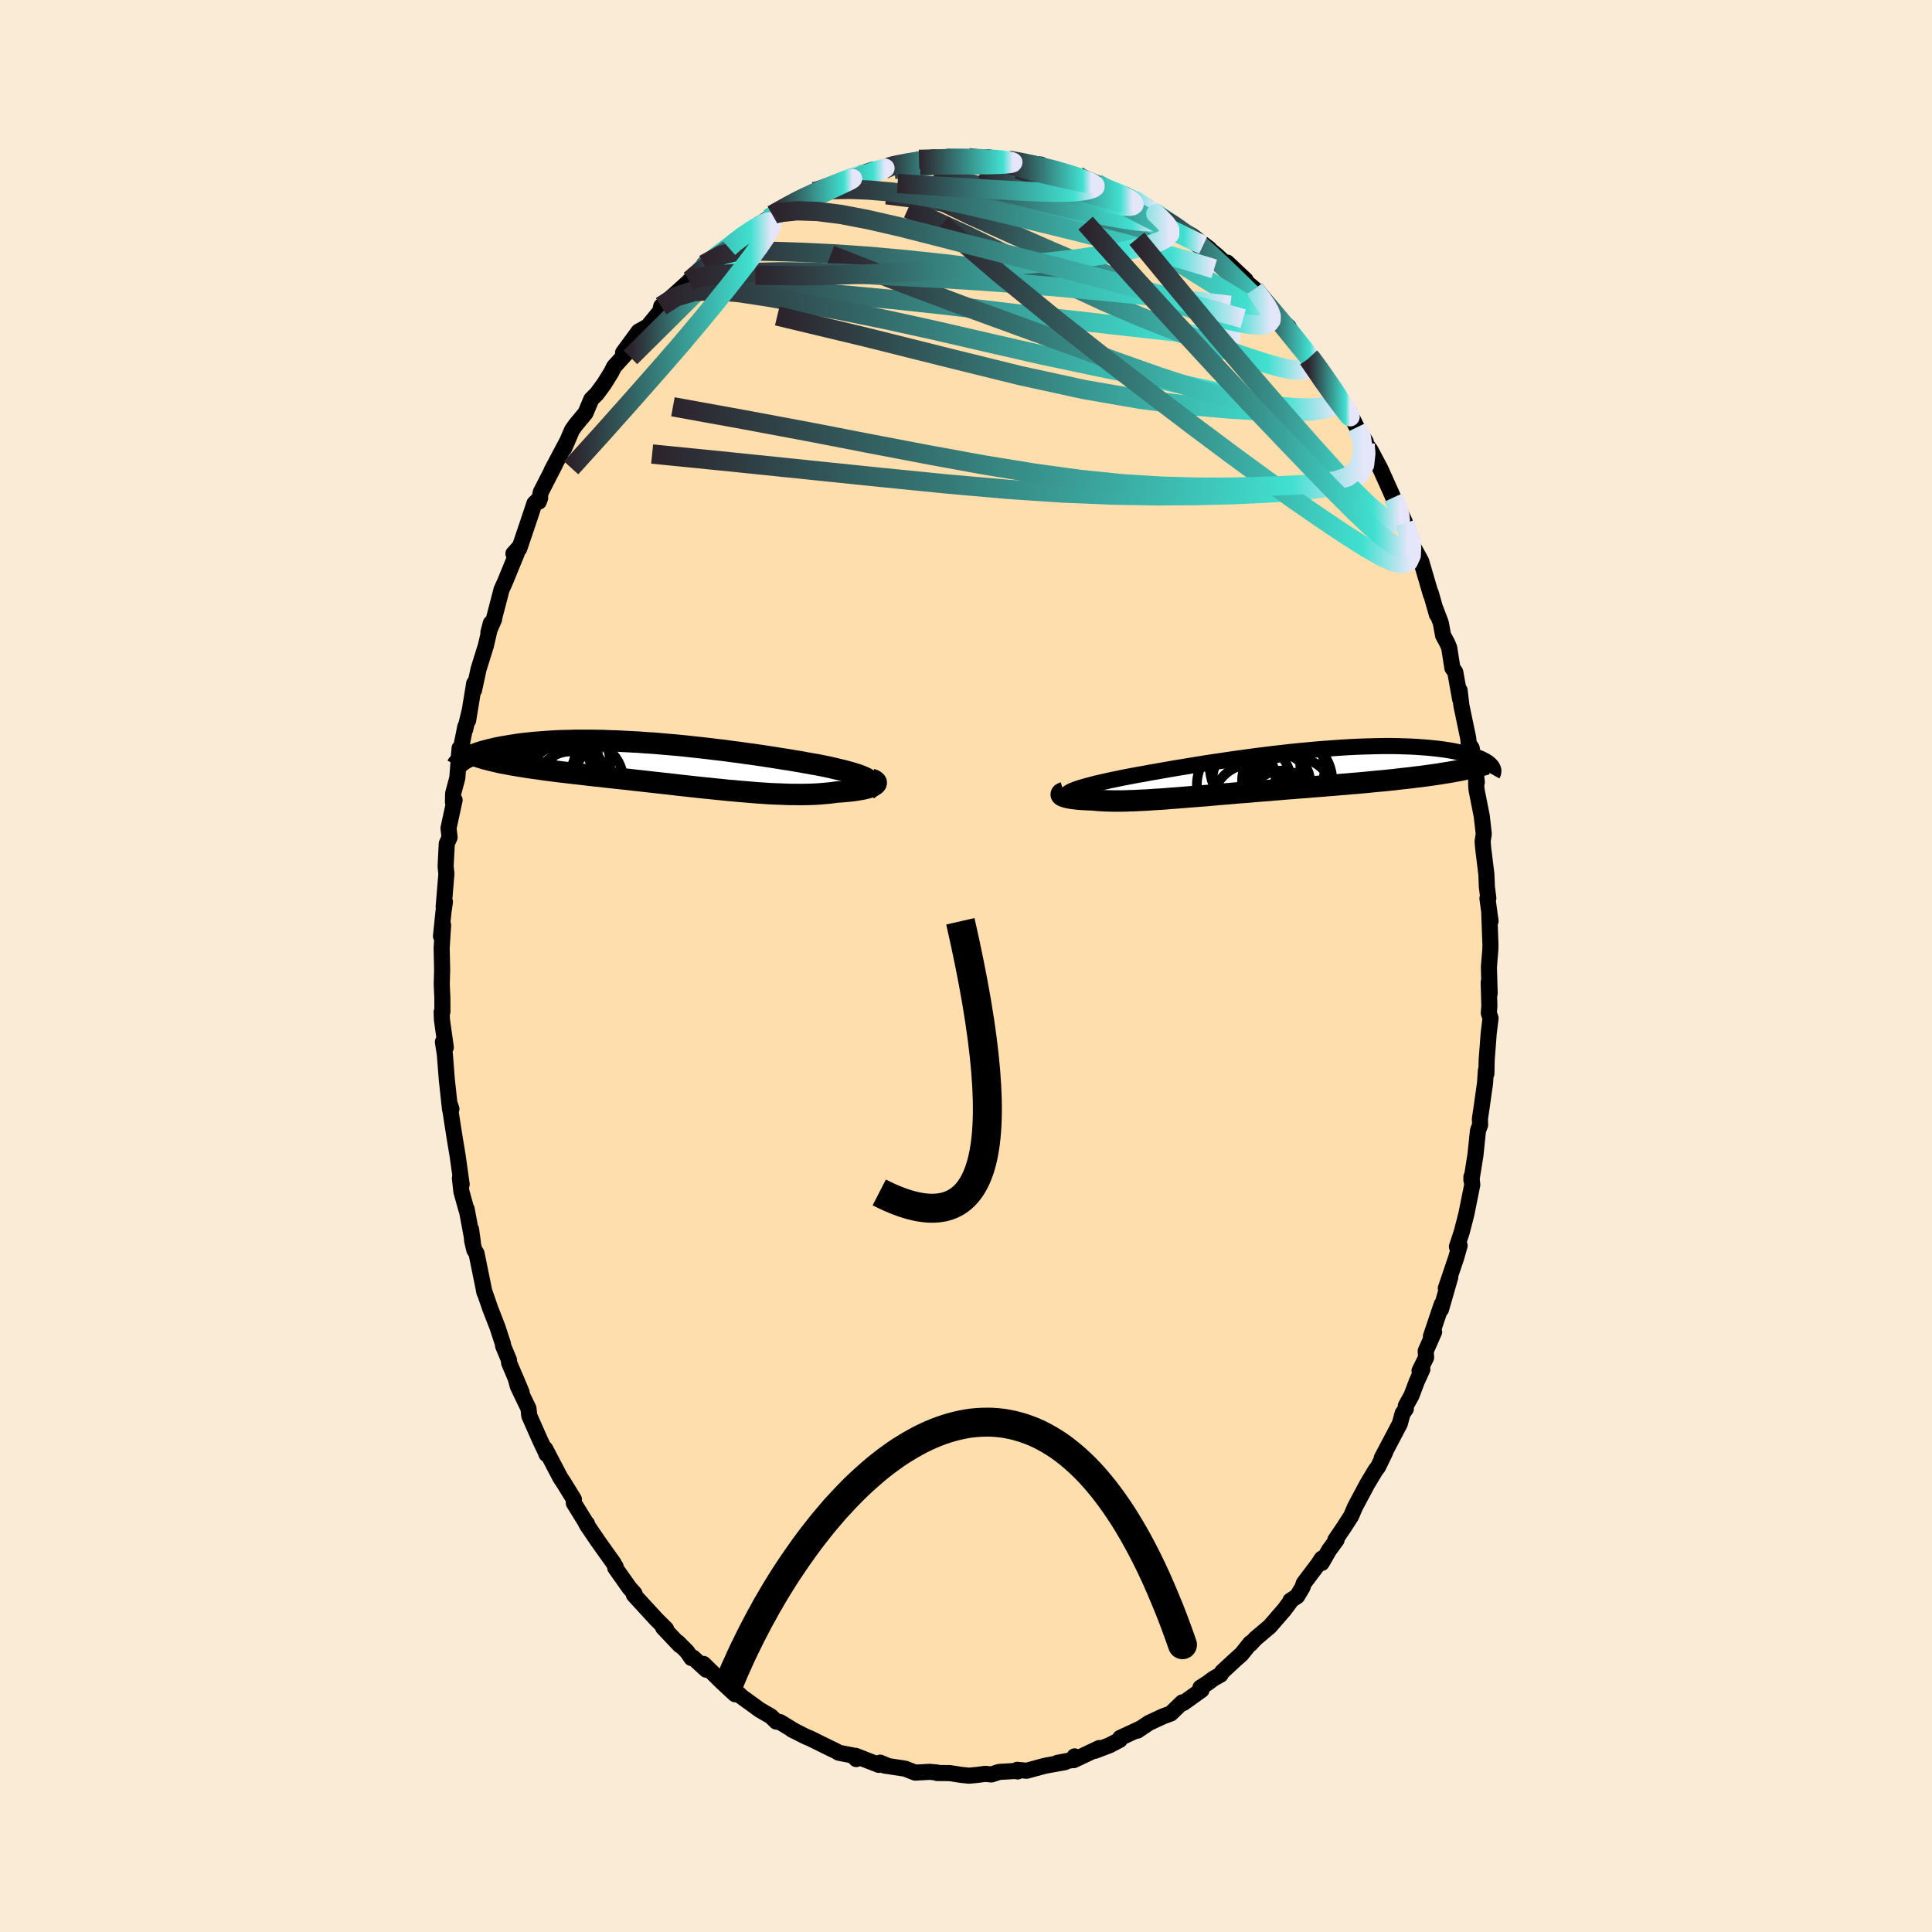 
  <svg viewBox="-100 -100 200 200" xmlns="http://www.w3.org/2000/svg" width="500" height="500" id="face-svg">
    <defs>
      <clipPath id="leftEyeClipPath">
        <polyline points="20.39,1.49 20.21,1.38 20.01,1.28 19.78,1.18 19.52,1.08 19.24,0.98 18.93,0.88 18.59,0.78 18.23,0.68 17.85,0.58 17.44,0.48 17.01,0.38 16.56,0.27 16.09,0.17 15.6,0.07 15.09,-0.03 14.56,-0.12 14,-0.22 13.41,-0.33 12.79,-0.43 12.15,-0.54 11.49,-0.64 10.81,-0.75 10.1,-0.86 9.38,-0.97 8.64,-1.08 7.88,-1.18 7.11,-1.29 6.33,-1.39 5.54,-1.5 4.74,-1.59 3.94,-1.69 3.13,-1.78 2.31,-1.87 1.5,-1.96 0.69,-2.04 -0.12,-2.11 -0.93,-2.18 -1.73,-2.25 -2.53,-2.3 -3.31,-2.36 -4.09,-2.4 -4.86,-2.44 -5.61,-2.48 -6.35,-2.5 -7.08,-2.53 -7.79,-2.54 -8.49,-2.55 -9.16,-2.55 -9.83,-2.55 -10.47,-2.53 -11.09,-2.52 -11.7,-2.5 -12.28,-2.47 -12.85,-2.43 -13.4,-2.39 -13.92,-2.35 -14.43,-2.3 -14.91,-2.25 -15.38,-2.2 -15.83,-2.14 -16.26,-2.07 -16.67,-2.01 -17.06,-1.94 -17.43,-1.88 -17.79,-1.81 -18.14,-1.74 -18.46,-1.66 -18.77,-1.59 -19.07,-1.51 -19.35,-1.44 -19.62,-1.36 -19.87,-1.28 -20.1,-1.2 -20.32,-1.12 -20.53,-1.04 -20.72,-0.95 -20.9,-0.87 -21.07,-0.79 -21.23,-0.71 -17.46,-0.2 -17.11,-0.14 -16.76,-0.07 -16.39,0 -16,0.06 -15.61,0.13 -15.21,0.19 -14.79,0.26 -14.37,0.32 -13.93,0.38 -13.48,0.44 -13.03,0.51 -12.56,0.57 -12.08,0.63 -11.6,0.69 -11.1,0.75 -10.59,0.81 -10.07,0.87 -9.54,0.93 -8.99,0.99 -8.44,1.06 -7.88,1.12 -7.3,1.18 -6.72,1.25 -6.13,1.31 -5.53,1.38 -4.93,1.44 -4.31,1.51 -3.7,1.58 -3.07,1.65 -2.44,1.72 -1.81,1.79 -1.18,1.86 -0.54,1.93 0.1,2 0.74,2.08 1.39,2.15 2.03,2.22 2.67,2.29 3.31,2.36 3.95,2.42 4.59,2.49 5.22,2.55 5.85,2.62 6.48,2.67 7.1,2.73 7.71,2.78 8.32,2.83 8.92,2.88 9.51,2.92 10.1,2.96 10.68,2.99 11.24,3.01 11.8,3.03 12.35,3.05 12.89,3.05 13.42,3.06 13.93,3.05 14.44,3.04 14.93,3.02 15.41,2.99 15.87,2.95 16.32,2.91 16.76,2.86 17.18,2.8 17.55,2.78 17.9,2.75 18.24,2.72 18.57,2.69 18.88,2.65 19.18,2.61 19.46,2.56 19.72,2.52 19.96,2.47 20.19,2.41 20.4,2.36 20.58,2.3 20.75,2.24 20.89,2.18 21.01,2.11" />
      </clipPath>
      <clipPath id="rightEyeClipPath">
        <polyline points="-19.81,1.87 -19.6,1.79 -19.37,1.71 -19.11,1.62 -18.83,1.54 -18.52,1.45 -18.19,1.36 -17.84,1.27 -17.46,1.17 -17.06,1.08 -16.63,0.98 -16.19,0.88 -15.72,0.78 -15.23,0.68 -14.72,0.57 -14.19,0.47 -13.67,0.37 -13.13,0.27 -12.54,0.17 -11.93,0.05 -11.28,-0.06 -10.61,-0.18 -9.91,-0.3 -9.17,-0.43 -8.42,-0.55 -7.64,-0.68 -6.84,-0.81 -6.03,-0.94 -5.19,-1.07 -4.35,-1.19 -3.49,-1.32 -2.62,-1.44 -1.74,-1.56 -0.86,-1.68 0.03,-1.79 0.92,-1.9 1.8,-2 2.68,-2.1 3.56,-2.19 4.43,-2.27 5.29,-2.35 6.15,-2.42 6.98,-2.48 7.81,-2.54 8.62,-2.59 9.41,-2.63 10.19,-2.66 10.94,-2.68 11.68,-2.7 12.39,-2.71 13.08,-2.71 13.75,-2.7 14.39,-2.68 15.02,-2.66 15.61,-2.63 16.18,-2.59 16.73,-2.55 17.25,-2.5 17.75,-2.45 18.23,-2.39 18.68,-2.33 19.11,-2.26 19.51,-2.19 19.89,-2.11 20.26,-2.04 20.6,-1.96 20.92,-1.88 21.23,-1.8 21.51,-1.71 21.77,-1.62 22.02,-1.53 22.24,-1.44 22.45,-1.35 22.64,-1.25 22.81,-1.16 22.97,-1.06 23.11,-0.97 23.23,-0.87 23.33,-0.77 23.42,-0.68 19.03,0.02 18.57,0.09 18.1,0.17 17.62,0.24 17.12,0.31 16.62,0.38 16.1,0.45 15.57,0.51 15.03,0.58 14.48,0.64 13.92,0.7 13.35,0.77 12.78,0.83 12.19,0.89 11.59,0.94 10.99,1 10.37,1.06 9.74,1.12 9.1,1.17 8.45,1.23 7.79,1.28 7.13,1.34 6.45,1.39 5.77,1.45 5.08,1.5 4.39,1.56 3.7,1.61 3,1.67 2.3,1.72 1.6,1.78 0.89,1.84 0.19,1.9 -0.51,1.95 -1.21,2.01 -1.9,2.07 -2.59,2.12 -3.28,2.18 -3.96,2.24 -4.63,2.29 -5.29,2.35 -5.95,2.41 -6.6,2.46 -7.24,2.51 -7.87,2.56 -8.48,2.61 -9.09,2.66 -9.68,2.7 -10.26,2.75 -10.83,2.79 -11.38,2.82 -11.92,2.86 -12.44,2.89 -12.95,2.91 -13.45,2.94 -13.93,2.95 -14.39,2.97 -14.84,2.98 -15.27,2.98 -15.68,2.98 -16.08,2.97 -16.47,2.96 -16.83,2.94 -17.18,2.92 -17.52,2.89 -17.84,2.86 -18.14,2.85 -18.42,2.84 -18.7,2.82 -18.96,2.81 -19.2,2.79 -19.43,2.77 -19.65,2.74 -19.86,2.72 -20.05,2.69 -20.22,2.66 -20.38,2.63 -20.53,2.59 -20.65,2.56 -20.77,2.52 -20.86,2.48" />
      </clipPath>
      <filter id="fuzzy">
        <feTurbulence id="turbulence" baseFrequency="0.05" numOctaves="3" type="noise" result="noise" />
        <feDisplacementMap in="SourceGraphic" in2="noise" scale="2" />
      </filter>
      <linearGradient id="rainbowGradient" x1="0%" y1="0%" x2="100%" y2="0%">
        <stop offset="0%" style="stop-color: rgb(44, 34, 43); stop-opacity: 1" />
        <stop offset="89.5%" style="stop-color: rgb(64, 224, 208); stop-opacity: 1" />
        <stop offset="100%" style="stop-color: rgb(230, 230, 250); stop-opacity: 1" />
      </linearGradient>
    </defs>
    <rect x="-100" y="-100" width="100%" height="100%" fill="rgb(250, 235, 215)" />
    <polyline id="faceContour" points="54.13,0.12 54.21,2.85 54.11,1.7 54.18,4.14 54.12,4.87 54.3,5.4 54.11,6.97 53.9,9.72 53.87,11.15 53.82,10.79 53.73,12.13 53.38,14.61 53.2,15.83 53.22,16.46 53,17.04 52.74,19.55 52.32,22.18 52.32,21.82 52.41,22.64 51.8,25.67 51.33,27.5 51.02,28.45 50.82,29.06 51.1,28.94 50.75,30.18 49.67,33.37 50.13,32.21 49.17,35.55 49.24,35.04 48.13,38.33 48.46,37.88 47.59,39.86 47.63,40.53 46.95,41.9 47.24,41.75 46.67,43 46.12,44.46 45.53,45.53 45.53,45.85 45.2,46.31 44.91,47.38 43.04,50.93 43.4,50.32 42.67,51.83 42.38,52.22 41.55,53.6 40.28,55.98 39.87,56.94 39.13,58.09 38.23,59.42 38.36,59.41 37.59,60.46 36.82,61.8 36.83,61.35 36.49,61.88 34.96,63.91 34.84,64.3 34.28,65.24 33.58,65.7 33.65,65.7 32.94,66.65 31.44,68.38 29.97,69.62 29.45,70.18 29.45,70.08 28.52,71.24 27.77,71.91 26.51,73.08 26.35,73.36 25.64,73.76 24.96,74.26 24.27,74.7 24.38,74.95 22.51,76.29 22.39,76.23 21.2,77.38 20.39,77.68 18.93,78.36 17.74,79.16 18.04,78.94 15.96,79.91 15.91,80.12 14.85,80.67 13.36,81.24 13.79,80.96 11.15,82.21 11.24,81.82 11.2,82.16 9.46,82.49 10.24,82.42 8.4,82.75 8.03,82.83 6.27,83.31 5.31,83.21 5.35,83.38 5.12,83.33 3.42,83.43 2.64,83.69 1.98,83.63 1.14,83.74 0.31,83.82 -0.53,83.73 -1.68,83.55 -3,83.54 -3,83.49 -3.76,83.42 -5.26,83.5 -6.31,83.09 -8.02,82.83 -8.4,82.78 -8.05,82.82 -8.89,82.47 -9.02,82.7 -11.44,81.76 -11.36,82.1 -11.74,81.72 -13.18,81.44 -13.42,81.29 -14.29,80.87 -16.11,79.97 -16.59,79.77 -18.02,79.05 -17.81,79.15 -19.25,78.27 -19.64,78.22 -20.19,77.68 -21.33,77.02 -23.22,75.65 -23.54,75.34 -23.99,75.05 -23.9,75.39 -25.19,74.2 -27.17,72.25 -26.89,72.85 -28.26,71.59 -28.42,71.64 -28.88,70.97 -29.84,70.01 -29.62,70.32 -31.36,68.48 -31.05,68.63 -32.03,67.66 -34.38,65.1 -34.31,64.97 -34.84,64.38 -36.31,62.3 -36.28,62.16 -36.21,62.37 -36.47,61.83 -38.08,59.57 -39.2,57.92 -39.24,57.72 -39.18,57.96 -39.49,57.39 -40.6,55.59 -40.59,55.21 -41.58,53.6 -42,52.96 -43.56,49.98 -43.43,50.53 -43.44,50.46 -44.1,49.07 -45.21,46.56 -45.29,45.81 -46.39,43.52 -46.64,42.61 -46,44.14 -47.3,41.07 -47.31,40.79 -47.92,39.32 -47.93,39.13 -48.5,37.39 -49.25,35.46 -49.91,33.55 -49.84,33.83 -50.67,29.75 -50.9,29.39 -51.12,28.46 -51.24,27.25 -51.05,28.6 -51.69,25.17 -51.73,25.17 -52.24,23.34 -52.39,21.97 -52.21,22.61 -52.63,19.61 -52.91,17.93 -53.2,16.09 -53.5,14.12 -53.27,14.8 -53.41,14.85 -53.74,11.82 -53.95,9.14 -54.15,7.86 -53.85,8.43 -54.25,5.57 -54.28,4.77 -54.2,4.73 -54.21,3.24 -54.27,1.93 -54.23,0.39 -54.28,-1.84 -54.13,-4.24 -54.35,-3.09 -54.08,-5.71 -53.94,-6.64 -54.07,-6.13 -53.79,-9.54 -53.87,-10.31 -53.75,-12.66 -53.46,-13.32 -53.57,-14.27 -52.94,-17.18 -53.11,-16.97 -53.09,-17.86 -52.66,-19.46 -52.42,-22.55 -52.53,-21.31 -51.83,-24.78 -51.85,-24.47 -51.37,-26.48 -51.54,-25.42 -50.91,-29.26 -50.93,-28.55 -50.46,-30.73 -49.7,-33.17 -49.3,-34.9 -49.19,-35.49 -49.44,-34.54 -48.85,-35.89 -48.92,-35.73 -48.08,-38.97 -47.72,-39.76 -46.5,-42.74 -46.85,-42.69 -46.23,-43.37 -46.25,-43.2 -45.22,-46.25 -44.68,-47.88 -44.08,-48.46 -44.22,-48.07 -44.02,-49.05 -42.54,-51.93 -42.91,-51.26 -41.24,-54.41 -41.62,-53.55 -40.78,-55.49 -40.41,-56.01 -39.39,-57.24 -38.79,-58.66 -38.19,-59.27 -37.45,-60.28 -36.72,-61.46 -36.43,-62.04 -35.19,-63.41 -35.32,-63.45 -35.5,-63.49 -33.89,-65.68 -32.92,-66.22 -33.77,-65.2 -31.66,-67.77 -31.55,-68.3 -30.16,-69.52 -28.66,-70.88 -28.57,-71 -27.5,-71.94 -27.7,-71.74 -26.92,-72.49 -27.13,-72.63 -25.34,-73.91 -23.78,-74.97 -24.56,-74.36 -24.2,-74.77 -23.16,-75.57 -21.29,-76.87 -21.36,-76.78 -19.72,-77.88 -20.04,-77.76 -17.85,-79.01 -17.44,-79.21 -16.97,-79.5 -15.77,-80.16 -15.37,-80.15 -15.17,-80.35 -14.25,-80.55 -12.96,-81.14 -12.58,-81.34 -11.74,-81.75 -9.67,-82.42 -8.81,-82.44 -8.49,-82.46 -7.56,-82.97 -7.93,-82.71 -5.9,-83.25 -6.07,-83.26 -3.3,-83.71 -4.86,-83.5 -2.69,-83.6 -2.05,-83.44 -1.82,-83.77 0.27,-83.67 0.55,-83.64 2.31,-83.73 2.67,-83.54 3.57,-83.46 4.3,-83.31 4.71,-83.53 5.71,-83.09 7.76,-82.96 6.38,-83.03 9.56,-82.3 9.71,-82.35 9.08,-82.55 11.56,-81.8 11.81,-81.47 12.69,-81.3 13.55,-81 14.66,-80.39 14.29,-80.52 15.15,-80.14 16.48,-79.85 17.3,-79.42 18.95,-78.46 19.77,-77.77 19.33,-78.24 19.25,-78.06 22.87,-75.87 22.86,-75.9 23.36,-75.63 25.17,-74.26 25.03,-74.33 24.98,-74.36 25.95,-73.57 27.73,-71.9 27.03,-72.82 28.95,-71.01 28.66,-71.09 29.85,-70.1 29.94,-69.82 30.82,-68.9 31.75,-67.88 32.34,-67.02 33.4,-66.16 33.39,-65.97 34.32,-64.53 35.61,-63.04 35.49,-63.28 36.01,-62.59 37.07,-61.17 37.9,-60.08 38.94,-58.39 38.67,-58.64 39.33,-57.47 39.67,-57.33 40.45,-55.76 41.38,-54.28 41.06,-54.47 41.86,-53.42 42.91,-51.44 44.09,-48.81 44.65,-47.47 44.23,-48.49 44.49,-48.07 45.46,-45.86 45.9,-44.63 46.13,-44.12 46.24,-43.5 47.12,-41.9 48.13,-38.44 48.11,-38.63 48.75,-36.38 48.59,-37 49.15,-35.52 49.39,-34.22 49.81,-33.45 50.02,-32.95 50.35,-30.85 50.65,-30.42 51.15,-27.63 51.1,-28.53 51.28,-26.98 51.98,-23.63 52.05,-23 52.35,-22.55 52.88,-19.02 52.8,-19.79 52.82,-18.7 52.85,-18.25 53.39,-15.52 53.6,-13.67 53.48,-12.91 53.54,-12.18 53.87,-9.49 53.92,-8.2 54.07,-7.02 53.98,-7 54.3,-4.65 54.17,-5.41 54.29,-2.2 54.28,-1.72 54.13,0.12 54.21,2.85" fill="rgb(255, 222, 173)" stroke="black" stroke-width="1.667" stroke-linejoin="round" filter="url(#fuzzy)" />
    <g transform="translate(30.93 -20.06)">
      <polyline id="rightCountour" points="-19.81,1.87 -19.6,1.79 -19.37,1.71 -19.11,1.62 -18.83,1.54 -18.52,1.45 -18.19,1.36 -17.84,1.27 -17.46,1.17 -17.06,1.08 -16.63,0.98 -16.19,0.88 -15.72,0.78 -15.23,0.68 -14.72,0.57 -14.19,0.47 -13.67,0.37 -13.13,0.27 -12.54,0.17 -11.93,0.05 -11.28,-0.06 -10.61,-0.18 -9.91,-0.3 -9.17,-0.43 -8.42,-0.55 -7.64,-0.68 -6.84,-0.81 -6.03,-0.94 -5.19,-1.07 -4.35,-1.19 -3.49,-1.32 -2.62,-1.44 -1.74,-1.56 -0.86,-1.68 0.03,-1.79 0.92,-1.9 1.8,-2 2.68,-2.1 3.56,-2.19 4.43,-2.27 5.29,-2.35 6.15,-2.42 6.98,-2.48 7.81,-2.54 8.62,-2.59 9.41,-2.63 10.19,-2.66 10.94,-2.68 11.68,-2.7 12.39,-2.71 13.08,-2.71 13.75,-2.7 14.39,-2.68 15.02,-2.66 15.61,-2.63 16.18,-2.59 16.73,-2.55 17.25,-2.5 17.75,-2.45 18.23,-2.39 18.68,-2.33 19.11,-2.26 19.51,-2.19 19.89,-2.11 20.26,-2.04 20.6,-1.96 20.92,-1.88 21.23,-1.8 21.51,-1.71 21.77,-1.62 22.02,-1.53 22.24,-1.44 22.45,-1.35 22.64,-1.25 22.81,-1.16 22.97,-1.06 23.11,-0.97 23.23,-0.87 23.33,-0.77 23.42,-0.68 19.03,0.02 18.57,0.09 18.1,0.17 17.62,0.24 17.12,0.31 16.62,0.38 16.1,0.45 15.57,0.51 15.03,0.58 14.48,0.64 13.92,0.7 13.35,0.77 12.78,0.83 12.19,0.89 11.59,0.94 10.99,1 10.37,1.06 9.74,1.12 9.1,1.17 8.45,1.23 7.79,1.28 7.13,1.34 6.45,1.39 5.77,1.45 5.08,1.5 4.39,1.56 3.7,1.61 3,1.67 2.3,1.72 1.6,1.78 0.89,1.84 0.19,1.9 -0.51,1.95 -1.21,2.01 -1.9,2.07 -2.59,2.12 -3.28,2.18 -3.96,2.24 -4.63,2.29 -5.29,2.35 -5.95,2.41 -6.6,2.46 -7.24,2.51 -7.87,2.56 -8.48,2.61 -9.09,2.66 -9.68,2.7 -10.26,2.75 -10.83,2.79 -11.38,2.82 -11.92,2.86 -12.44,2.89 -12.95,2.91 -13.45,2.94 -13.93,2.95 -14.39,2.97 -14.84,2.98 -15.27,2.98 -15.68,2.98 -16.08,2.97 -16.47,2.96 -16.83,2.94 -17.18,2.92 -17.52,2.89 -17.84,2.86 -18.14,2.85 -18.42,2.84 -18.7,2.82 -18.96,2.81 -19.2,2.79 -19.43,2.77 -19.65,2.74 -19.86,2.72 -20.05,2.69 -20.22,2.66 -20.38,2.63 -20.53,2.59 -20.65,2.56 -20.77,2.52 -20.86,2.48" fill="white" stroke="white" stroke-width="0" stroke-linejoin="round" filter="url(#fuzzy)" />
    </g>
    <g transform="translate(-30.54 -20.81)">
      <polyline id="leftCountour" points="20.39,1.49 20.21,1.38 20.01,1.28 19.78,1.18 19.52,1.08 19.24,0.98 18.93,0.88 18.59,0.78 18.23,0.68 17.85,0.58 17.44,0.48 17.01,0.38 16.56,0.27 16.09,0.17 15.6,0.07 15.09,-0.03 14.56,-0.12 14,-0.22 13.41,-0.33 12.79,-0.43 12.15,-0.54 11.49,-0.64 10.81,-0.75 10.1,-0.86 9.38,-0.97 8.64,-1.08 7.88,-1.18 7.11,-1.29 6.33,-1.39 5.54,-1.5 4.74,-1.59 3.94,-1.69 3.13,-1.78 2.31,-1.87 1.5,-1.96 0.69,-2.04 -0.12,-2.11 -0.93,-2.18 -1.73,-2.25 -2.53,-2.3 -3.31,-2.36 -4.09,-2.4 -4.86,-2.44 -5.61,-2.48 -6.35,-2.5 -7.08,-2.53 -7.79,-2.54 -8.49,-2.55 -9.16,-2.55 -9.83,-2.55 -10.47,-2.53 -11.09,-2.52 -11.7,-2.5 -12.28,-2.47 -12.85,-2.43 -13.4,-2.39 -13.92,-2.35 -14.43,-2.3 -14.91,-2.25 -15.38,-2.2 -15.83,-2.14 -16.26,-2.07 -16.67,-2.01 -17.06,-1.94 -17.43,-1.88 -17.79,-1.81 -18.14,-1.74 -18.46,-1.66 -18.77,-1.59 -19.07,-1.51 -19.35,-1.44 -19.62,-1.36 -19.87,-1.28 -20.1,-1.2 -20.32,-1.12 -20.53,-1.04 -20.72,-0.95 -20.9,-0.87 -21.07,-0.79 -21.23,-0.71 -17.46,-0.2 -17.11,-0.14 -16.76,-0.07 -16.39,0 -16,0.06 -15.61,0.13 -15.21,0.19 -14.79,0.26 -14.37,0.32 -13.93,0.38 -13.48,0.44 -13.03,0.51 -12.56,0.57 -12.08,0.63 -11.6,0.69 -11.1,0.75 -10.59,0.81 -10.07,0.87 -9.54,0.93 -8.99,0.99 -8.44,1.06 -7.88,1.12 -7.3,1.18 -6.72,1.25 -6.13,1.31 -5.53,1.38 -4.93,1.44 -4.31,1.51 -3.7,1.58 -3.07,1.65 -2.44,1.72 -1.81,1.79 -1.18,1.86 -0.54,1.93 0.1,2 0.74,2.08 1.39,2.15 2.03,2.22 2.67,2.29 3.31,2.36 3.95,2.42 4.59,2.49 5.22,2.55 5.85,2.62 6.48,2.67 7.1,2.73 7.71,2.78 8.32,2.83 8.92,2.88 9.51,2.92 10.1,2.96 10.68,2.99 11.24,3.01 11.8,3.03 12.35,3.05 12.89,3.05 13.42,3.06 13.93,3.05 14.44,3.04 14.93,3.02 15.41,2.99 15.87,2.95 16.32,2.91 16.76,2.86 17.18,2.8 17.55,2.78 17.9,2.75 18.24,2.72 18.57,2.69 18.88,2.65 19.18,2.61 19.46,2.56 19.72,2.52 19.96,2.47 20.19,2.41 20.4,2.36 20.58,2.3 20.75,2.24 20.89,2.18 21.01,2.11" fill="white" stroke="white" stroke-width="0" stroke-linejoin="round" filter="url(#fuzzy)" />
    </g>
    <g transform="translate(30.93 -20.06)">
      <polyline id="rightUpper" points="-20.5,2.66 -20.54,2.58 -20.56,2.5 -20.55,2.42 -20.52,2.34 -20.47,2.27 -20.39,2.19 -20.28,2.11 -20.15,2.03 -19.99,1.95 -19.81,1.87 -19.6,1.79 -19.37,1.71 -19.11,1.62 -18.83,1.54 -18.52,1.45 -18.19,1.36 -17.84,1.27 -17.46,1.17 -17.06,1.08 -16.63,0.98 -16.19,0.88 -15.72,0.78 -15.23,0.68 -14.72,0.57 -14.19,0.47 -13.67,0.37 -13.13,0.27 -12.54,0.17 -11.93,0.05 -11.28,-0.06 -10.61,-0.18 -9.91,-0.3 -9.17,-0.43 -8.42,-0.55 -7.64,-0.68 -6.84,-0.81 -6.03,-0.94 -5.19,-1.07 -4.35,-1.19 -3.49,-1.32 -2.62,-1.44 -1.74,-1.56 -0.86,-1.68 0.03,-1.79 0.92,-1.9 1.8,-2 2.68,-2.1 3.56,-2.19 4.43,-2.27 5.29,-2.35 6.15,-2.42 6.98,-2.48 7.81,-2.54 8.62,-2.59 9.41,-2.63 10.19,-2.66 10.94,-2.68 11.68,-2.7 12.39,-2.71 13.08,-2.71 13.75,-2.7 14.39,-2.68 15.02,-2.66 15.61,-2.63 16.18,-2.59 16.73,-2.55 17.25,-2.5 17.75,-2.45 18.23,-2.39 18.68,-2.33 19.11,-2.26 19.51,-2.19 19.89,-2.11 20.26,-2.04 20.6,-1.96 20.92,-1.88 21.23,-1.8 21.51,-1.71 21.77,-1.62 22.02,-1.53 22.24,-1.44 22.45,-1.35 22.64,-1.25 22.81,-1.16 22.97,-1.06 23.11,-0.97 23.23,-0.87 23.33,-0.77 23.42,-0.68 23.5,-0.58 23.56,-0.49 23.6,-0.39 23.64,-0.3 23.66,-0.21 23.66,-0.12 23.65,-0.03 23.64,0.06 23.61,0.15 23.56,0.24" fill="none" stroke="black" stroke-width="1.667" stroke-linejoin="round" filter="url(#fuzzy)" />
      <polyline id="rightLower" points="-20.8,2.11 -20.9,2.14 -20.97,2.18 -21.03,2.21 -21.06,2.25 -21.07,2.29 -21.07,2.33 -21.04,2.37 -21,2.41 -20.94,2.45 -20.86,2.48 -20.77,2.52 -20.65,2.56 -20.53,2.59 -20.38,2.63 -20.22,2.66 -20.05,2.69 -19.86,2.72 -19.65,2.74 -19.43,2.77 -19.2,2.79 -18.96,2.81 -18.7,2.82 -18.42,2.84 -18.14,2.85 -17.84,2.86 -17.52,2.89 -17.18,2.92 -16.83,2.94 -16.47,2.96 -16.08,2.97 -15.68,2.98 -15.27,2.98 -14.84,2.98 -14.39,2.97 -13.93,2.95 -13.45,2.94 -12.95,2.91 -12.44,2.89 -11.92,2.86 -11.38,2.82 -10.83,2.79 -10.26,2.75 -9.68,2.7 -9.09,2.66 -8.48,2.61 -7.87,2.56 -7.24,2.51 -6.6,2.46 -5.95,2.41 -5.29,2.35 -4.63,2.29 -3.96,2.24 -3.28,2.18 -2.59,2.12 -1.9,2.07 -1.21,2.01 -0.51,1.95 0.19,1.9 0.89,1.84 1.6,1.78 2.3,1.72 3,1.67 3.7,1.61 4.39,1.56 5.08,1.5 5.77,1.45 6.45,1.39 7.13,1.34 7.79,1.28 8.45,1.23 9.1,1.17 9.74,1.12 10.37,1.06 10.99,1 11.59,0.94 12.19,0.89 12.78,0.83 13.35,0.77 13.92,0.7 14.48,0.64 15.03,0.58 15.57,0.51 16.1,0.45 16.62,0.38 17.12,0.31 17.62,0.24 18.1,0.17 18.57,0.09 19.03,0.02 19.48,-0.06 19.91,-0.14 20.34,-0.22 20.75,-0.31 21.14,-0.39 21.53,-0.48 21.9,-0.57 22.27,-0.66 22.62,-0.75 22.96,-0.85" fill="none" stroke="black" stroke-width="2.222" stroke-linejoin="round" filter="url(#fuzzy)" />
      <circle r="3.26" cx="1.435" cy="1.327" stroke="black" fill="none" stroke-width="1.0" filter="url(#fuzzy)" clip-path="url(#rightEyeClipPath)" /><circle r="3.5" cx="1.745" cy="3.332" stroke="black" fill="none" stroke-width="1.0" filter="url(#fuzzy)" clip-path="url(#rightEyeClipPath)" /><circle r="4.906" cx="-2.125" cy="1.352" stroke="black" fill="none" stroke-width="1.0" filter="url(#fuzzy)" clip-path="url(#rightEyeClipPath)" /><circle r="4.824" cx="2.67" cy="3.162" stroke="black" fill="none" stroke-width="1.0" filter="url(#fuzzy)" clip-path="url(#rightEyeClipPath)" /><circle r="3.104" cx="1.6" cy="1.037" stroke="black" fill="none" stroke-width="1.0" filter="url(#fuzzy)" clip-path="url(#rightEyeClipPath)" /><circle r="3.26" cx="-2.14" cy="0.632" stroke="black" fill="none" stroke-width="1.0" filter="url(#fuzzy)" clip-path="url(#rightEyeClipPath)" /><circle r="4.676" cx="2.32" cy="0.917" stroke="black" fill="none" stroke-width="1.0" filter="url(#fuzzy)" clip-path="url(#rightEyeClipPath)" /><circle r="4.684" cx="-1.005" cy="-0.533" stroke="black" fill="none" stroke-width="1.0" filter="url(#fuzzy)" clip-path="url(#rightEyeClipPath)" /><circle r="3.716" cx="2.49" cy="-0.403" stroke="black" fill="none" stroke-width="1.0" filter="url(#fuzzy)" clip-path="url(#rightEyeClipPath)" /><circle r="4.158" cx="-1.32" cy="3.307" stroke="black" fill="none" stroke-width="1.0" filter="url(#fuzzy)" clip-path="url(#rightEyeClipPath)" />
      </g>
    <g transform="translate(-30.54 -20.81)">
      <polyline id="leftUpper" points="20.35,2.57 20.51,2.45 20.63,2.34 20.72,2.23 20.77,2.12 20.79,2.01 20.77,1.9 20.72,1.8 20.64,1.69 20.53,1.59 20.39,1.49 20.21,1.38 20.01,1.28 19.78,1.18 19.52,1.08 19.24,0.98 18.93,0.88 18.59,0.78 18.23,0.68 17.85,0.58 17.44,0.48 17.01,0.38 16.56,0.27 16.09,0.17 15.6,0.07 15.09,-0.03 14.56,-0.12 14,-0.22 13.41,-0.33 12.79,-0.43 12.15,-0.54 11.49,-0.64 10.81,-0.75 10.1,-0.86 9.38,-0.97 8.64,-1.08 7.88,-1.18 7.11,-1.29 6.33,-1.39 5.54,-1.5 4.74,-1.59 3.94,-1.69 3.13,-1.78 2.31,-1.87 1.5,-1.96 0.69,-2.04 -0.12,-2.11 -0.93,-2.18 -1.73,-2.25 -2.53,-2.3 -3.31,-2.36 -4.09,-2.4 -4.86,-2.44 -5.61,-2.48 -6.35,-2.5 -7.08,-2.53 -7.79,-2.54 -8.49,-2.55 -9.16,-2.55 -9.83,-2.55 -10.47,-2.53 -11.09,-2.52 -11.7,-2.5 -12.28,-2.47 -12.85,-2.43 -13.4,-2.39 -13.92,-2.35 -14.43,-2.3 -14.91,-2.25 -15.38,-2.2 -15.83,-2.14 -16.26,-2.07 -16.67,-2.01 -17.06,-1.94 -17.43,-1.88 -17.79,-1.81 -18.14,-1.74 -18.46,-1.66 -18.77,-1.59 -19.07,-1.51 -19.35,-1.44 -19.62,-1.36 -19.87,-1.28 -20.1,-1.2 -20.32,-1.12 -20.53,-1.04 -20.72,-0.95 -20.9,-0.87 -21.07,-0.79 -21.23,-0.71 -21.37,-0.63 -21.5,-0.55 -21.62,-0.47 -21.72,-0.4 -21.82,-0.32 -21.9,-0.24 -21.98,-0.17 -22.04,-0.1 -22.1,-0.03 -22.14,0.05" fill="none" stroke="black" stroke-width="2.222" stroke-linejoin="round" filter="url(#fuzzy)" />
      <polyline id="leftLower" points="20.72,1.48 20.89,1.53 21.03,1.59 21.13,1.66 21.2,1.72 21.24,1.78 21.25,1.85 21.23,1.92 21.18,1.98 21.11,2.05 21.01,2.11 20.89,2.18 20.75,2.24 20.58,2.3 20.4,2.36 20.19,2.41 19.96,2.47 19.72,2.52 19.46,2.56 19.18,2.61 18.88,2.65 18.57,2.69 18.24,2.72 17.9,2.75 17.55,2.78 17.18,2.8 16.76,2.86 16.32,2.91 15.87,2.95 15.41,2.99 14.93,3.02 14.44,3.04 13.93,3.05 13.42,3.06 12.89,3.05 12.35,3.05 11.8,3.03 11.24,3.01 10.68,2.99 10.1,2.96 9.51,2.92 8.92,2.88 8.32,2.83 7.71,2.78 7.1,2.73 6.48,2.67 5.85,2.62 5.22,2.55 4.59,2.49 3.95,2.42 3.31,2.36 2.67,2.29 2.03,2.22 1.39,2.15 0.74,2.08 0.1,2 -0.54,1.93 -1.18,1.86 -1.81,1.79 -2.44,1.72 -3.07,1.65 -3.7,1.58 -4.31,1.51 -4.93,1.44 -5.53,1.38 -6.13,1.31 -6.72,1.25 -7.3,1.18 -7.88,1.12 -8.44,1.06 -8.99,0.99 -9.54,0.93 -10.07,0.87 -10.59,0.81 -11.1,0.75 -11.6,0.69 -12.08,0.63 -12.56,0.57 -13.03,0.51 -13.48,0.44 -13.93,0.38 -14.37,0.32 -14.79,0.26 -15.21,0.19 -15.61,0.13 -16,0.06 -16.39,0 -16.76,-0.07 -17.11,-0.14 -17.46,-0.2 -17.79,-0.27 -18.12,-0.35 -18.43,-0.42 -18.73,-0.49 -19.02,-0.57 -19.3,-0.64 -19.56,-0.72 -19.82,-0.8 -20.06,-0.88 -20.29,-0.96" fill="none" stroke="black" stroke-width="2.222" stroke-linejoin="round" filter="url(#fuzzy)" />
      <circle r="3.696" cx="-10.359" cy="2.296" stroke="black" fill="none" stroke-width="1.0" filter="url(#fuzzy)" clip-path="url(#leftEyeClipPath)" /><circle r="4.516" cx="-11.244" cy="1.641" stroke="black" fill="none" stroke-width="1.0" filter="url(#fuzzy)" clip-path="url(#leftEyeClipPath)" /><circle r="4.79" cx="-11.074" cy="-0.119" stroke="black" fill="none" stroke-width="1.0" filter="url(#fuzzy)" clip-path="url(#leftEyeClipPath)" /><circle r="4.396" cx="-11.524" cy="1.081" stroke="black" fill="none" stroke-width="1.0" filter="url(#fuzzy)" clip-path="url(#leftEyeClipPath)" /><circle r="3.102" cx="-10.674" cy="-1.314" stroke="black" fill="none" stroke-width="1.0" filter="url(#fuzzy)" clip-path="url(#leftEyeClipPath)" /><circle r="4.018" cx="-8.974" cy="1.566" stroke="black" fill="none" stroke-width="1.0" filter="url(#fuzzy)" clip-path="url(#leftEyeClipPath)" /><circle r="3.622" cx="-12.574" cy="-2.359" stroke="black" fill="none" stroke-width="1.0" filter="url(#fuzzy)" clip-path="url(#leftEyeClipPath)" /><circle r="3.642" cx="-11.229" cy="1.591" stroke="black" fill="none" stroke-width="1.0" filter="url(#fuzzy)" clip-path="url(#leftEyeClipPath)" /><circle r="3.288" cx="-11.474" cy="0.796" stroke="black" fill="none" stroke-width="1.0" filter="url(#fuzzy)" clip-path="url(#leftEyeClipPath)" /><circle r="3.112" cx="-13.009" cy="-1.429" stroke="black" fill="none" stroke-width="1.0" filter="url(#fuzzy)" clip-path="url(#leftEyeClipPath)" />
    </g>
    <g id="hairs">
      <polyline points="-31.55,-68.3 -29.99,-69.31 -28.08,-69.95 -25.83,-70.23 -23.16,-70.24 -20.03,-70.06 -16.36,-69.78 -12.14,-69.42 -7.41,-68.98 -2.24,-68.42 3.27,-67.76 9.07,-67.07 15.16,-66.38 21.56,-65.66 28.32,-64.67" fill="none" stroke="url(#rainbowGradient)" stroke-width="2" stroke-linejoin="round" filter="url(#fuzzy)" /><polyline points="19.77,-77.77 19.7,-77.89 20.33,-77.47 21.2,-76.89 21.92,-76.4 22.35,-76.05 22.47,-75.86 22.3,-75.81 21.86,-75.88 21.17,-76.06 20.2,-76.36 18.91,-76.82 17.24,-77.44 15.17,-78.26 12.69,-79.27 9.8,-80.47 6.5,-81.88" fill="none" stroke="url(#rainbowGradient)" stroke-width="2" stroke-linejoin="round" filter="url(#fuzzy)" /><polyline points="41.38,-54.28 41.31,-54.01 41.39,-53.06 41.26,-51.89 40.71,-50.86 39.65,-50.14 38.1,-49.67 36.1,-49.37 33.69,-49.13 30.87,-48.94 27.63,-48.79 23.95,-48.7 19.82,-48.67 15.2,-48.75 10.06,-48.96 4.37,-49.34 -1.88,-49.89 -8.69,-50.57 -16.06,-51.33 -24,-52.15 -32.49,-53" fill="none" stroke="url(#rainbowGradient)" stroke-width="2" stroke-linejoin="round" filter="url(#fuzzy)" /><polyline points="-27.5,-71.94 -27.41,-72.04 -27,-72.45 -26.39,-72.99 -25.72,-73.54 -25.11,-74.01 -24.58,-74.4 -24.12,-74.73 -23.71,-75 -23.38,-75.19 -23.17,-75.25 -23.11,-75.16 -23.25,-74.88 -23.59,-74.4 -24.15,-73.73 -24.94,-72.86 -25.96,-71.78 -27.23,-70.49 -28.71,-68.99 -30.43,-67.28 -32.42,-65.31 -34.74,-63.01" fill="none" stroke="url(#rainbowGradient)" stroke-width="2" stroke-linejoin="round" filter="url(#fuzzy)" /><polyline points="19.25,-78.06 21.63,-76.58 23.02,-75.6 24.18,-74.67 25.28,-73.69 26.37,-72.67 27.47,-71.61 28.58,-70.53 29.66,-69.48 30.67,-68.5 31.56,-67.64 32.29,-66.91 32.83,-66.37 33.14,-66.09 33.24,-66.12" fill="none" stroke="url(#rainbowGradient)" stroke-width="2" stroke-linejoin="round" filter="url(#fuzzy)" /><polyline points="17.3,-79.42 18.42,-78.7 18.83,-78.32 18.94,-78.06 18.94,-77.76 18.79,-77.45 18.33,-77.19 17.45,-77.05 16.1,-77.04 14.25,-77.17 11.91,-77.42 9.07,-77.74 5.66,-78.14 1.64,-78.61 -3,-79.17 -8.23,-79.84" fill="none" stroke="url(#rainbowGradient)" stroke-width="2" stroke-linejoin="round" filter="url(#fuzzy)" /><polyline points="-31.55,-68.3 -30,-69.28 -28.15,-69.82 -25.98,-69.92 -23.43,-69.7 -20.42,-69.24 -16.89,-68.6 -12.82,-67.83 -8.25,-66.9 -3.24,-65.8 2.13,-64.56 7.81,-63.26 13.78,-62 20.06,-60.72 26.64,-59.27 33.52,-57.5" fill="none" stroke="url(#rainbowGradient)" stroke-width="2" stroke-linejoin="round" filter="url(#fuzzy)" /><polyline points="0.27,-83.67 1,-83.59 2.09,-83.36 3.26,-82.99 4.51,-82.49 5.86,-81.89 7.32,-81.19 8.88,-80.41 10.51,-79.57 12.2,-78.67 13.91,-77.73 15.64,-76.74 17.37,-75.72 19.1,-74.67 20.81,-73.61 22.48,-72.56 24.08,-71.56 25.59,-70.62 26.99,-69.76 28.3,-68.96 29.54,-68.22 30.68,-67.54 31.67,-67 32.49,-66.64" fill="none" stroke="url(#rainbowGradient)" stroke-width="2" stroke-linejoin="round" filter="url(#fuzzy)" /><polyline points="11.56,-81.8 12.03,-81.51 12.77,-81.2 13.56,-80.87 14.33,-80.53 15.1,-80.19 15.89,-79.84 16.7,-79.47 17.47,-79.1 18.16,-78.75 18.72,-78.44 19.16,-78.18 19.45,-77.97 19.61,-77.82 19.6,-77.74 19.41,-77.76 18.99,-77.9 18.31,-78.17 17.36,-78.58 16.13,-79.12 14.65,-79.8 12.95,-80.6 11.21,-81.45" fill="none" stroke="url(#rainbowGradient)" stroke-width="2" stroke-linejoin="round" filter="url(#fuzzy)" /><polyline points="-28.57,-71 -27.85,-71.62 -27.27,-72.1 -26.57,-72.68 -25.69,-73.36 -24.73,-74.08 -23.77,-74.78 -22.86,-75.43 -21.98,-76.06 -21.13,-76.66 -20.32,-77.25 -19.59,-77.77 -18.99,-78.2 -18.57,-78.51 -18.38,-78.65 -18.47,-78.62 -18.85,-78.38 -19.52,-77.96 -20.42,-77.39" fill="none" stroke="url(#rainbowGradient)" stroke-width="2" stroke-linejoin="round" filter="url(#fuzzy)" /><polyline points="-15.77,-80.16 -15.37,-80.23 -14.77,-80.43 -14,-80.72 -13.15,-81.06 -12.29,-81.39 -11.52,-81.67 -10.9,-81.88 -10.52,-81.97 -10.42,-81.96 -10.62,-81.85 -11.08,-81.66 -11.79,-81.37 -12.78,-80.97 -14.12,-80.44 -15.85,-79.76" fill="none" stroke="url(#rainbowGradient)" stroke-width="2" stroke-linejoin="round" filter="url(#fuzzy)" /><polyline points="-27.13,-72.63 -25.42,-73.57 -23.8,-73.96 -22,-74.02 -19.75,-73.97 -16.97,-73.88 -13.7,-73.72 -10.05,-73.47 -6.1,-73.11 -1.89,-72.66 2.56,-72.09 7.21,-71.41 12.03,-70.64 16.97,-69.82 22.02,-68.96 27.19,-68.01" fill="none" stroke="url(#rainbowGradient)" stroke-width="2" stroke-linejoin="round" filter="url(#fuzzy)" /><polyline points="-19.72,-77.88 -19.3,-78.14 -18.3,-78.68 -17.25,-79.21 -16.25,-79.68 -15.31,-80.1 -14.43,-80.47 -13.6,-80.8 -12.82,-81.11 -12.13,-81.39 -11.59,-81.61 -11.28,-81.75 -11.27,-81.77 -11.62,-81.63 -12.35,-81.32 -13.53,-80.88" fill="none" stroke="url(#rainbowGradient)" stroke-width="2" stroke-linejoin="round" filter="url(#fuzzy)" /><polyline points="38.94,-58.39 38.7,-58.32 38.21,-58.02 37.26,-57.7 35.74,-57.45 33.59,-57.36 30.77,-57.44 27.28,-57.66 23.07,-58.03 18.08,-58.66 12.26,-59.67 5.6,-61.12 -1.89,-62.97 -10.23,-65.06 -19.54,-67.29" fill="none" stroke="url(#rainbowGradient)" stroke-width="2" stroke-linejoin="round" filter="url(#fuzzy)" /><polyline points="34.32,-64.53 35.06,-63.64 35.35,-63.17 35.48,-62.7 35.46,-62.23 35.2,-61.86 34.63,-61.68 33.73,-61.73 32.5,-61.98 30.95,-62.42 29.07,-63.03 26.87,-63.8 24.31,-64.75 21.38,-65.87 18.08,-67.19 14.37,-68.77 10.2,-70.7 5.47,-73 0.08,-75.62 -6,-78.4" fill="none" stroke="url(#rainbowGradient)" stroke-width="2" stroke-linejoin="round" filter="url(#fuzzy)" /><polyline points="14.29,-80.52 15.23,-80.17 16.23,-79.78 17.15,-79.34 17.89,-78.92 18.45,-78.54 18.88,-78.2 19.22,-77.88 19.46,-77.57 19.56,-77.31 19.46,-77.13 19.1,-77.04 18.48,-77.05 17.59,-77.14 16.44,-77.3 15.02,-77.55 13.34,-77.87 11.37,-78.29 9.11,-78.82 6.56,-79.46 3.68,-80.19 0.41,-81 -3.35,-81.86" fill="none" stroke="url(#rainbowGradient)" stroke-width="2" stroke-linejoin="round" filter="url(#fuzzy)" /><polyline points="5.71,-83.09 6.94,-82.92 7.94,-82.6 9.08,-82.16 10.3,-81.65 11.58,-81.08 12.92,-80.44 14.3,-79.77 15.66,-79.08 16.98,-78.41 18.24,-77.76 19.43,-77.15 20.57,-76.57 21.63,-76.04 22.58,-75.56 23.35,-75.18 23.89,-74.93 24.22,-74.8 24.56,-74.64" fill="none" stroke="url(#rainbowGradient)" stroke-width="2" stroke-linejoin="round" filter="url(#fuzzy)" /><polyline points="29.85,-70.1 30.22,-69.58 30.92,-68.75 31.73,-67.81 32.53,-66.86 33.3,-65.93 34.02,-65.04 34.67,-64.22 35.23,-63.51 35.69,-62.92 36.04,-62.48 36.25,-62.18 36.31,-62.07 36.17,-62.2 35.81,-62.62 35.2,-63.36 34.34,-64.41 33.22,-65.79 31.77,-67.57" fill="none" stroke="url(#rainbowGradient)" stroke-width="2" stroke-linejoin="round" filter="url(#fuzzy)" /><polyline points="-8.49,-82.46 -7.83,-82.75 -7.12,-82.93 -6.24,-83.1 -5.29,-83.26 -4.37,-83.39 -3.5,-83.48 -2.68,-83.54 -1.91,-83.58 -1.22,-83.61 -0.62,-83.62 -0.16,-83.61 0.13,-83.59 0.22,-83.55 0.08,-83.49 -0.28,-83.4 -0.89,-83.29 -1.73,-83.15 -2.81,-82.98 -4.09,-82.8 -5.6,-82.62 -7.4,-82.47" fill="none" stroke="url(#rainbowGradient)" stroke-width="2" stroke-linejoin="round" filter="url(#fuzzy)" /><polyline points="37.9,-60.08 38.4,-59.08 38.39,-58.61 38.1,-58.29 37.57,-58.02 36.73,-57.84 35.55,-57.76 34.01,-57.8 32.1,-57.96 29.79,-58.29 27.03,-58.86 23.79,-59.75 20.03,-60.98 15.73,-62.5 10.89,-64.27 5.5,-66.23 -0.47,-68.41 -6.99,-70.86 -14.01,-73.61" fill="none" stroke="url(#rainbowGradient)" stroke-width="2" stroke-linejoin="round" filter="url(#fuzzy)" /><polyline points="-28.66,-70.88 -28.15,-71.13 -27.15,-71.38 -25.79,-71.55 -24.02,-71.68 -21.83,-71.8 -19.27,-71.86 -16.41,-71.84 -13.3,-71.73 -9.95,-71.56 -6.36,-71.37 -2.56,-71.17 1.44,-70.92 5.58,-70.62 9.83,-70.26 14.16,-69.86 18.55,-69.42 22.95,-68.93 27.36,-68.39" fill="none" stroke="url(#rainbowGradient)" stroke-width="2" stroke-linejoin="round" filter="url(#fuzzy)" /><polyline points="29.85,-70.1 30.16,-69.64 30.66,-68.99 31.12,-68.33 31.44,-67.75 31.6,-67.26 31.58,-66.87 31.37,-66.58 30.97,-66.4 30.35,-66.34 29.5,-66.4 28.39,-66.58 27.01,-66.9 25.34,-67.39 23.35,-68.06 21.06,-68.91 18.45,-69.96 15.52,-71.16 12.25,-72.54 8.64,-74.08 4.7,-75.81 0.48,-77.73 -4,-79.89" fill="none" stroke="url(#rainbowGradient)" stroke-width="2" stroke-linejoin="round" filter="url(#fuzzy)" /><polyline points="-20.04,-77.76 -18.49,-78.62 -17.48,-79.15 -16.61,-79.57 -15.79,-79.93 -14.97,-80.26 -14.13,-80.58 -13.27,-80.91 -12.38,-81.24 -11.49,-81.57 -10.65,-81.88 -9.89,-82.14 -9.25,-82.34 -8.78,-82.49 -8.49,-82.57 -8.39,-82.59 -8.49,-82.53 -8.79,-82.4 -9.3,-82.19 -10.02,-81.9 -10.94,-81.55 -12.05,-81.15 -13.34,-80.72 -14.87,-80.23" fill="none" stroke="url(#rainbowGradient)" stroke-width="2" stroke-linejoin="round" filter="url(#fuzzy)" /><polyline points="-15.37,-80.15 -14.76,-80.29 -13.55,-80.38 -11.95,-80.4 -10.02,-80.32 -7.83,-80.13 -5.43,-79.83 -2.9,-79.4 -0.29,-78.86 2.39,-78.25 5.15,-77.59 8.01,-76.89 10.95,-76.17 13.91,-75.43 16.86,-74.67 19.8,-73.89 22.73,-73.07 25.69,-72.17" fill="none" stroke="url(#rainbowGradient)" stroke-width="2" stroke-linejoin="round" filter="url(#fuzzy)" /><polyline points="19.77,-77.77 19.65,-77.88 20.13,-77.43 20.73,-76.81 21.09,-76.23 21.08,-75.75 20.71,-75.34 19.98,-74.97 18.94,-74.63 17.59,-74.28 15.92,-73.93 13.91,-73.57 11.55,-73.22 8.8,-72.9 5.67,-72.6 2.16,-72.33 -1.77,-72.08 -6.14,-71.84 -10.98,-71.6 -16.23,-71.45 -21.8,-71.51" fill="none" stroke="url(#rainbowGradient)" stroke-width="2" stroke-linejoin="round" filter="url(#fuzzy)" /><polyline points="13.55,-81 14.22,-80.62 14.71,-80.39 15.32,-80.14 16,-79.84 16.63,-79.52 17.1,-79.23 17.35,-78.99 17.39,-78.82 17.24,-78.7 16.89,-78.64 16.3,-78.67 15.41,-78.81 14.16,-79.09 12.51,-79.52 10.44,-80.09 7.94,-80.78 4.98,-81.58 1.55,-82.5" fill="none" stroke="url(#rainbowGradient)" stroke-width="2" stroke-linejoin="round" filter="url(#fuzzy)" /><polyline points="-24.56,-74.36 -23.96,-74.89 -23.11,-75.53 -22.28,-76.1 -21.58,-76.53 -21.02,-76.83 -20.58,-77 -20.27,-77.03 -20.12,-76.89 -20.16,-76.58 -20.39,-76.07 -20.82,-75.36 -21.45,-74.44 -22.27,-73.32 -23.29,-71.99 -24.5,-70.44 -25.93,-68.66 -27.62,-66.61 -29.6,-64.26 -31.94,-61.57 -34.64,-58.51 -37.67,-55.11 -40.88,-51.57" fill="none" stroke="url(#rainbowGradient)" stroke-width="2" stroke-linejoin="round" filter="url(#fuzzy)" /><polyline points="-20.04,-77.76 -18.5,-78.62 -17.51,-79.16 -16.69,-79.57 -15.92,-79.92 -15.19,-80.24 -14.49,-80.52 -13.82,-80.79 -13.2,-81.04 -12.64,-81.26 -12.18,-81.42 -11.86,-81.51 -11.75,-81.51 -11.87,-81.41 -12.25,-81.21 -12.91,-80.9 -13.86,-80.45 -15.11,-79.85 -16.73,-79.07 -18.74,-78.11" fill="none" stroke="url(#rainbowGradient)" stroke-width="2" stroke-linejoin="round" filter="url(#fuzzy)" /><polyline points="45.9,-44.63 46.04,-44.11 46.13,-43.35 46.09,-42.51 45.8,-41.88 45.17,-41.64 44.19,-41.85 42.86,-42.47 41.19,-43.44 39.16,-44.73 36.79,-46.32 34.05,-48.21 30.93,-50.44 27.42,-53.01 23.49,-55.95 19.12,-59.27 14.31,-62.97 9.09,-67.09 3.48,-71.67 -2.48,-76.78" fill="none" stroke="url(#rainbowGradient)" stroke-width="2" stroke-linejoin="round" filter="url(#fuzzy)" /><polyline points="35.61,-63.04 35.77,-62.87 36.32,-62.13 37.04,-61.12 37.76,-60.07 38.38,-59.14 38.87,-58.37 39.25,-57.76 39.53,-57.29 39.72,-56.98 39.76,-56.86 39.63,-56.99 39.3,-57.4 38.77,-58.1 38.02,-59.11 36.95,-60.61 35.42,-62.85" fill="none" stroke="url(#rainbowGradient)" stroke-width="2" stroke-linejoin="round" filter="url(#fuzzy)" /><polyline points="13.55,-81 14.22,-80.62 14.72,-80.39 15.32,-80.14 16.01,-79.85 16.62,-79.54 17.06,-79.28 17.25,-79.08 17.19,-78.97 16.91,-78.94 16.38,-78.99 15.56,-79.15 14.36,-79.46 12.73,-79.95 10.68,-80.62 8.21,-81.47 5.38,-82.5" fill="none" stroke="url(#rainbowGradient)" stroke-width="2" stroke-linejoin="round" filter="url(#fuzzy)" /><polyline points="11.81,-81.47 12.57,-81.27 13.1,-81.02 13.35,-80.82 13.35,-80.65 13.15,-80.51 12.73,-80.37 12.01,-80.23 10.88,-80.12 9.28,-80.09 7.19,-80.15 4.61,-80.28 1.5,-80.46 -2.33,-80.7 -7.08,-81" fill="none" stroke="url(#rainbowGradient)" stroke-width="2" stroke-linejoin="round" filter="url(#fuzzy)" /><polyline points="4.3,-83.31 4.96,-83.32 5.9,-83.15 6.87,-82.94 7.81,-82.72 8.71,-82.5 9.55,-82.27 10.35,-82.04 11.08,-81.81 11.72,-81.59 12.26,-81.39 12.65,-81.23 12.89,-81.12 12.98,-81.05 12.91,-81.02 12.68,-81.04 12.26,-81.09 11.61,-81.21 10.68,-81.4 9.47,-81.67 8.01,-82.02 6.35,-82.44 4.44,-82.98" fill="none" stroke="url(#rainbowGradient)" stroke-width="2" stroke-linejoin="round" filter="url(#fuzzy)" /><polyline points="-19.72,-77.88 -19.1,-78.01 -17.48,-78.18 -15.39,-78.11 -12.94,-77.8 -10.13,-77.26 -6.94,-76.53 -3.39,-75.63 0.51,-74.62 4.73,-73.55 9.21,-72.41 13.92,-71.19 18.82,-69.84 23.81,-68.39 28.69,-67.01" fill="none" stroke="url(#rainbowGradient)" stroke-width="2" stroke-linejoin="round" filter="url(#fuzzy)" /><polyline points="44.23,-48.49 44.59,-47.7 44.89,-46.8 44.96,-46.2 44.79,-45.93 44.39,-45.9 43.76,-46.14 42.84,-46.72 41.6,-47.76 39.99,-49.34 37.99,-51.49 35.58,-54.17 32.76,-57.37 29.56,-61.06 26,-65.24 22.08,-69.96 17.69,-75.29" fill="none" stroke="url(#rainbowGradient)" stroke-width="2" stroke-linejoin="round" filter="url(#fuzzy)" /><polyline points="40.45,-55.76 40.91,-54.81 41.03,-54.07 41.03,-53.15 40.84,-52.14 40.35,-51.26 39.48,-50.63 38.26,-50.23 36.69,-49.99 34.81,-49.83 32.6,-49.72 30.06,-49.63 27.16,-49.57 23.91,-49.57 20.27,-49.67 16.24,-49.92 11.82,-50.37 7,-51.03 1.8,-51.88 -3.79,-52.9 -9.76,-54.04 -16.15,-55.28 -23,-56.56 -30.34,-57.89" fill="none" stroke="url(#rainbowGradient)" stroke-width="2" stroke-linejoin="round" filter="url(#fuzzy)" /><polyline points="45.46,-45.86 45.73,-45.01 45.81,-44.45 45.77,-43.92 45.58,-43.47 45.14,-43.28 44.39,-43.52 43.31,-44.25 41.9,-45.46 40.16,-47.12 38.08,-49.2 35.65,-51.71 32.83,-54.65 29.6,-58.04 25.98,-61.92 21.92,-66.32 17.38,-71.3 12.38,-76.9" fill="none" stroke="url(#rainbowGradient)" stroke-width="2" stroke-linejoin="round" filter="url(#fuzzy)" /><polyline points="-4.86,-83.5 -3.28,-83.54 -2.17,-83.57 -1.14,-83.6 -0.1,-83.61 0.91,-83.6 1.84,-83.56 2.66,-83.52 3.35,-83.47 3.92,-83.41 4.38,-83.34 4.69,-83.28 4.85,-83.21 4.81,-83.14 4.54,-83.07 4.04,-83.02 3.29,-82.98 2.3,-82.95 1.07,-82.94 -0.46,-82.94 -2.36,-82.93 -4.74,-82.88" fill="none" stroke="url(#rainbowGradient)" stroke-width="2" stroke-linejoin="round" filter="url(#fuzzy)" />
    </g>
    
        <g id="lineNose">
        <path d="M -8.98,23.44 Q 7.81, 32.055 -0.585, -4.628" fill="none" stroke="black" stroke-width="3" stroke-linejoin="round" filter="url(#fuzzy)"></path>
        </g>
      
    <g id="mouth">
      <polyline points="-24.47,74.14 -24.2,73.49 -23.92,72.83 -23.62,72.17 -23.33,71.52 -23.02,70.86 -22.7,70.21 -22.38,69.55 -22.05,68.9 -21.71,68.25 -21.37,67.6 -21.01,66.96 -20.66,66.31 -20.29,65.68 -19.92,65.04 -19.54,64.41 -19.15,63.78 -18.76,63.16 -18.36,62.55 -17.95,61.94 -17.54,61.34 -17.12,60.74 -16.7,60.15 -16.27,59.57 -15.84,59 -15.4,58.44 -14.96,57.88 -14.51,57.34 -14.05,56.8 -13.6,56.27 -13.13,55.76 -12.66,55.25 -12.19,54.76 -11.72,54.28 -11.24,53.81 -10.75,53.35 -10.26,52.91 -9.77,52.48 -9.28,52.06 -8.78,51.66 -8.28,51.27 -7.77,50.9 -7.27,50.54 -6.76,50.2 -6.24,49.88 -5.73,49.57 -5.21,49.28 -4.69,49 -4.17,48.75 -3.65,48.51 -3.12,48.29 -2.59,48.09 -2.06,47.91 -1.53,47.75 -1,47.61 -0.47,47.49 0.06,47.39 0.6,47.31 1.13,47.26 1.67,47.23 2.21,47.22 2.74,47.23 3.28,47.27 3.82,47.33 4.35,47.42 4.89,47.53 5.42,47.67 5.96,47.83 6.49,48.02 7.03,48.23 7.56,48.47 8.09,48.74 8.62,49.04 9.15,49.36 9.68,49.71 10.21,50.1 10.73,50.51 11.25,50.95 11.77,51.42 12.29,51.92 12.81,52.46 13.32,53.02 13.83,53.62 14.34,54.25 14.84,54.91 15.34,55.6 15.84,56.33 16.34,57.09 16.83,57.89 17.32,58.72 17.8,59.58 18.28,60.48 18.76,61.42 19.23,62.39 19.7,63.4 20.16,64.45 20.62,65.54 21.08,66.66 21.53,67.82 21.97,69.02 22.41,70.26 21.97,69.02 21.53,67.82 21.08,66.66 20.62,65.54 20.16,64.45 19.7,63.4 19.23,62.39 18.76,61.42 18.28,60.48 17.8,59.58 17.32,58.72 16.83,57.89 16.34,57.09 15.84,56.33 15.34,55.6 14.84,54.91 14.34,54.25 13.83,53.62 13.32,53.02 12.81,52.46 12.29,51.92 11.77,51.42 11.25,50.95 10.73,50.51 10.21,50.1 9.68,49.71 9.15,49.36 8.62,49.04 8.09,48.74 7.56,48.47 7.03,48.23 6.49,48.02 5.96,47.83 5.42,47.67 4.89,47.53 4.35,47.42 3.82,47.33 3.28,47.27 2.74,47.23 2.21,47.22 1.67,47.23 1.13,47.26 0.6,47.31 0.06,47.39 -0.47,47.49 -1,47.61 -1.53,47.75 -2.06,47.91 -2.59,48.09 -3.12,48.29 -3.65,48.51 -4.17,48.75 -4.69,49 -5.21,49.28 -5.73,49.57 -6.24,49.88 -6.76,50.2 -7.27,50.54 -7.77,50.9 -8.28,51.27 -8.78,51.66 -9.28,52.06 -9.77,52.48 -10.26,52.91 -10.75,53.35 -11.24,53.81 -11.72,54.28 -12.19,54.76 -12.66,55.25 -13.13,55.76 -13.6,56.27 -14.05,56.8 -14.51,57.34 -14.96,57.88 -15.4,58.44 -15.84,59 -16.27,59.57 -16.7,60.15 -17.12,60.74 -17.54,61.34 -17.95,61.94 -18.36,62.55 -18.76,63.16 -19.15,63.78 -19.54,64.41 -19.92,65.04 -20.29,65.68 -20.66,66.31 -21.01,66.96 -21.37,67.6 -21.71,68.25 -22.05,68.9 -22.38,69.55 -22.7,70.21 -23.02,70.86 -23.33,71.52 -23.62,72.17 -23.92,72.83 -24.2,73.49" fill="rgb(215,127,140)" stroke="black" stroke-width="3" stroke-linejoin="round" filter="url(#fuzzy)" />
    </g>
  </svg>
  